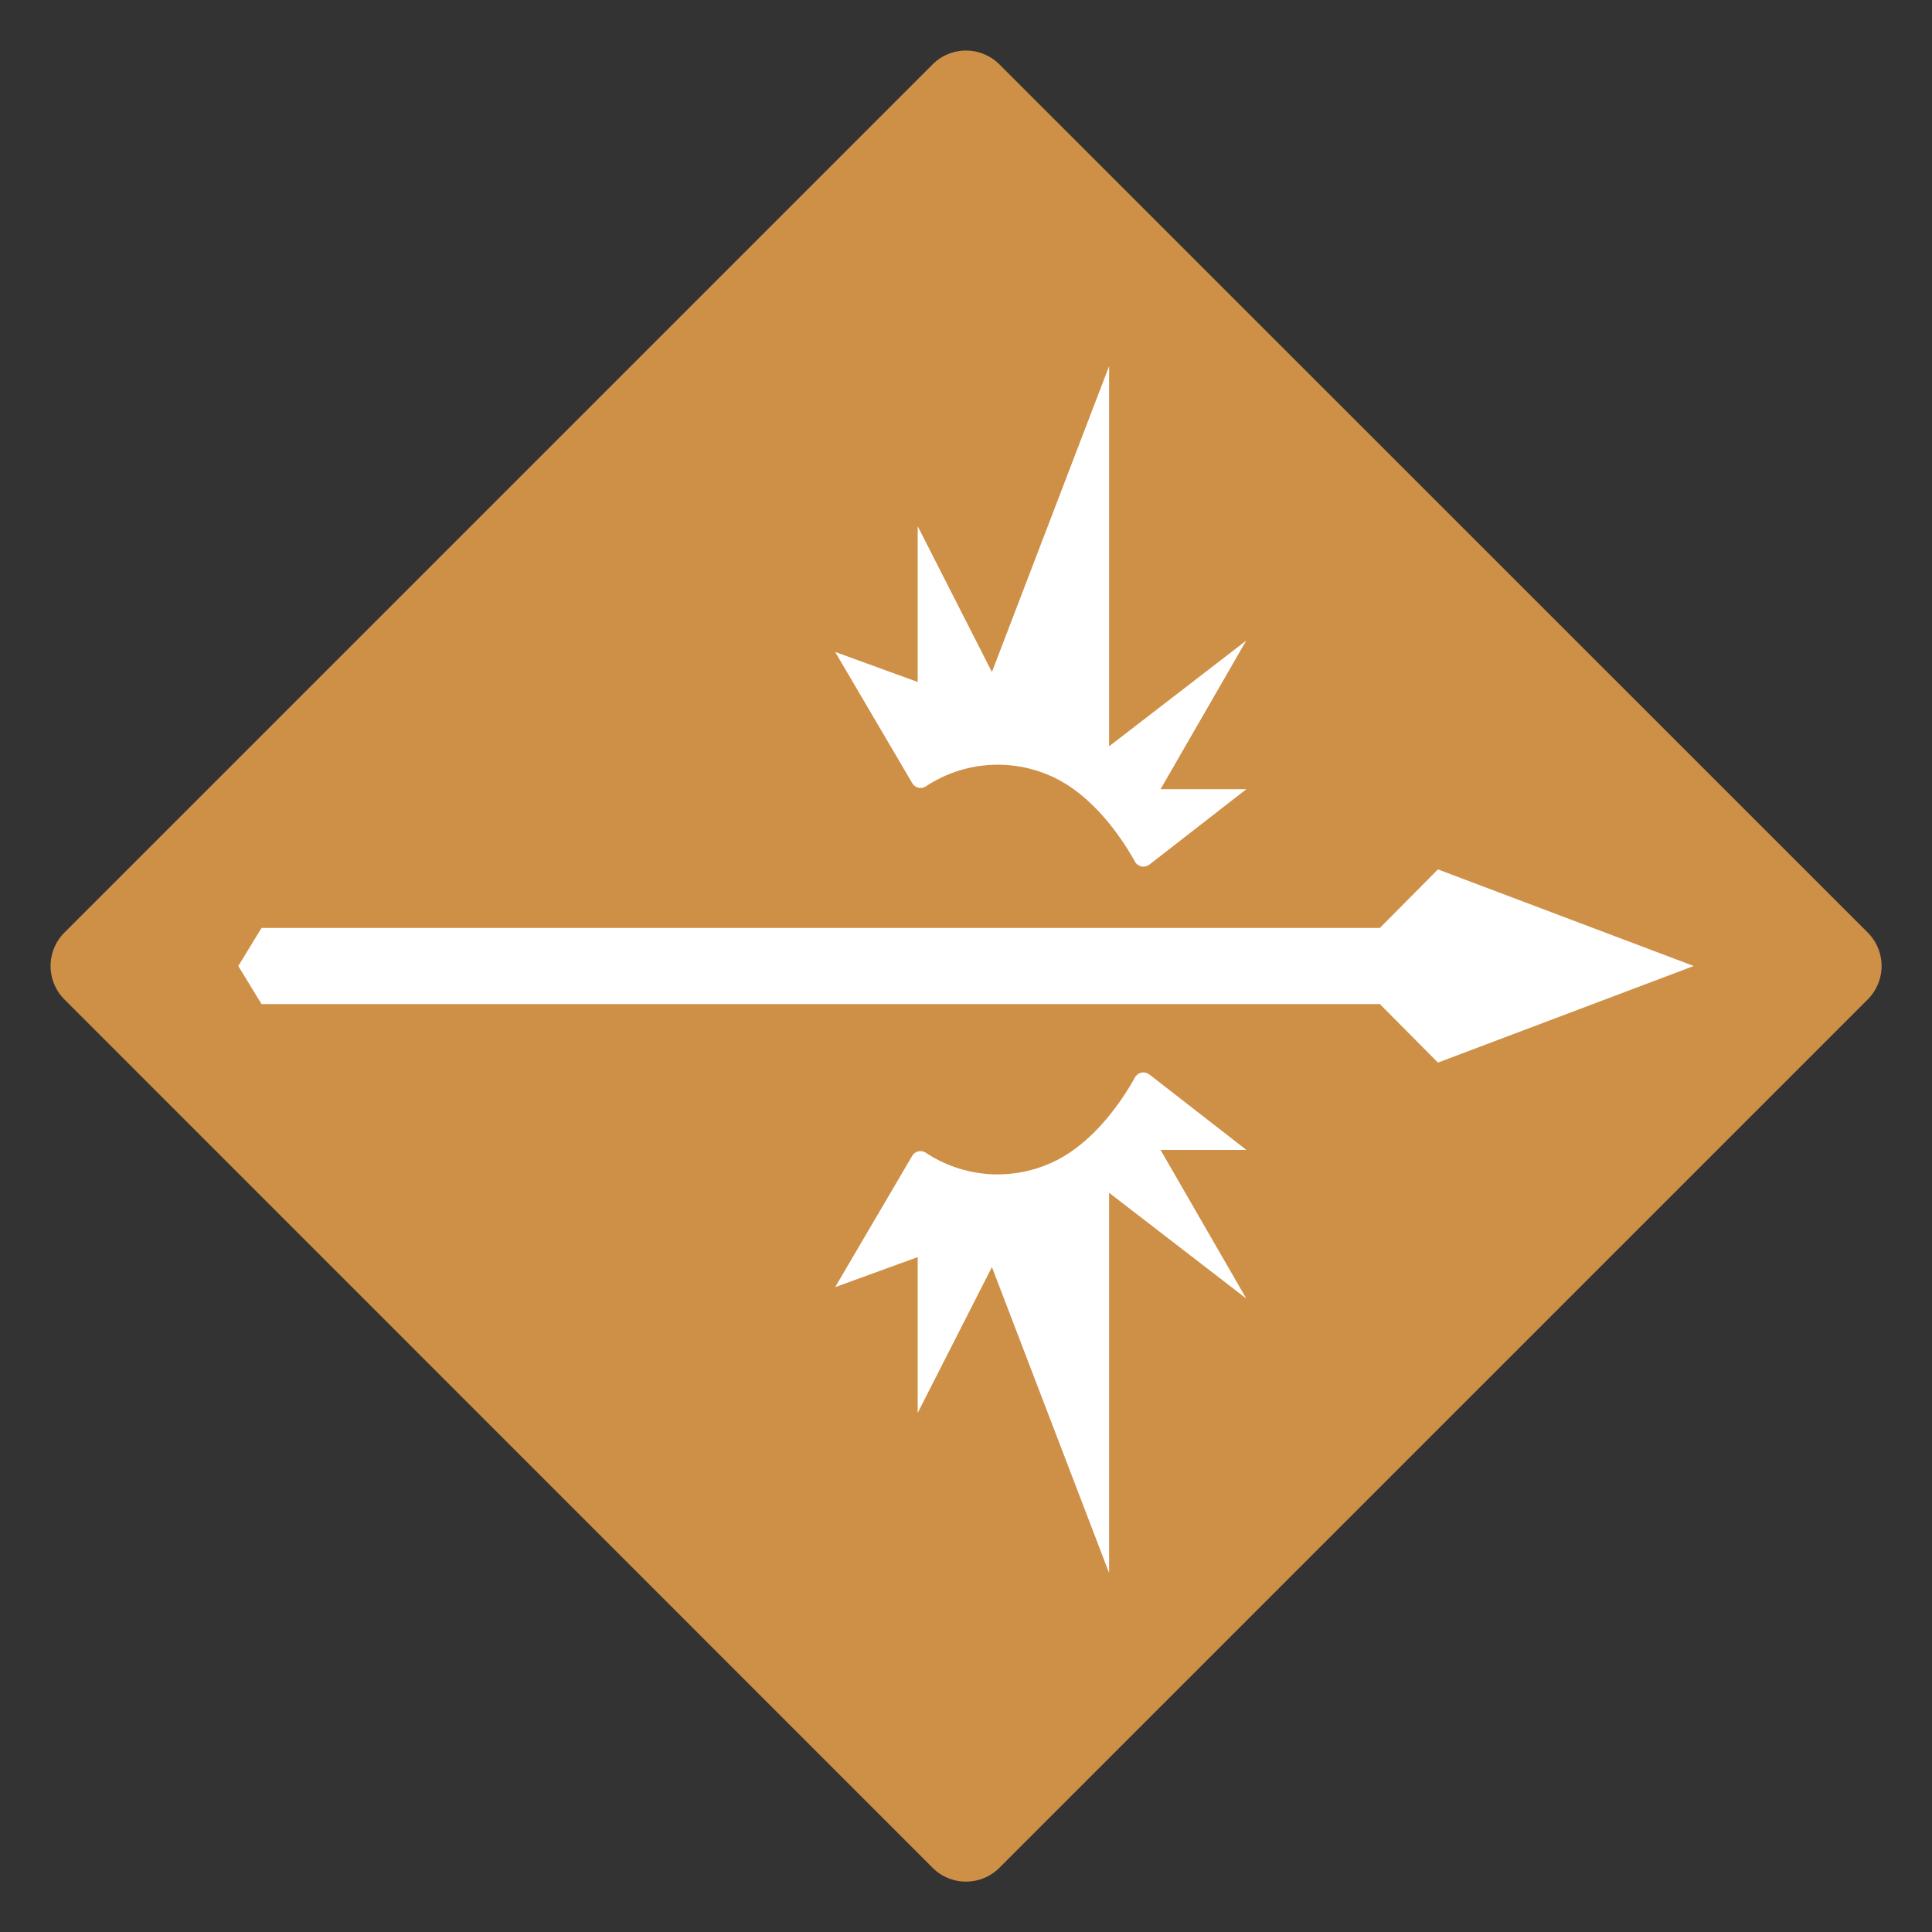 <svg xmlns="http://www.w3.org/2000/svg" xmlns:xlink="http://www.w3.org/1999/xlink" viewBox="0 0 600 600"><rect x="0" y="0" width="600" height="600" fill="#333333" stroke="none"/><defs><clipPath id="a"><rect width="600" height="600" fill="none"/></clipPath></defs><title>Namnlöst-1</title><g clip-path="url(#a)"><g clip-path="url(#a)"><path d="M300,584.35a14.59,14.59,0,0,1-10.38-4.3L20,310.38a14.7,14.7,0,0,1,0-20.76L289.62,20a14.68,14.68,0,0,1,20.76,0L580.05,289.62a14.7,14.7,0,0,1,0,20.76L310.38,580.05a14.59,14.59,0,0,1-10.38,4.3" fill="#ce8f46"/><polygon points="446.57 270 428.52 288.18 81.22 288.18 74 300 81.22 311.82 428.52 311.82 446.57 330 526 300 446.57 270" fill="#fff"/><path d="M357,268.48l30.09-23.4H360.42l26.63-46.16-42.61,32.85V113.7l-36.39,95L285,163.41v48.38l-25.64-9.32,23.94,40.73a3,3,0,0,0,4.26,1A40.45,40.45,0,0,1,326,240.85c13.68,5.87,22.89,20.3,26.45,26.71a3,3,0,0,0,4.52.92" fill="#fff"/><path d="M357,333.72l30.09,23.4H360.42l26.63,46.16-42.61-32.85V488.5l-36.39-95L285,438.79V390.41l-25.64,9.32L283.27,359a3,3,0,0,1,4.26-1A40.43,40.43,0,0,0,326,361.34c13.68-5.86,22.89-20.29,26.45-26.7a3,3,0,0,1,4.52-.92" fill="#fff"/></g></g></svg>